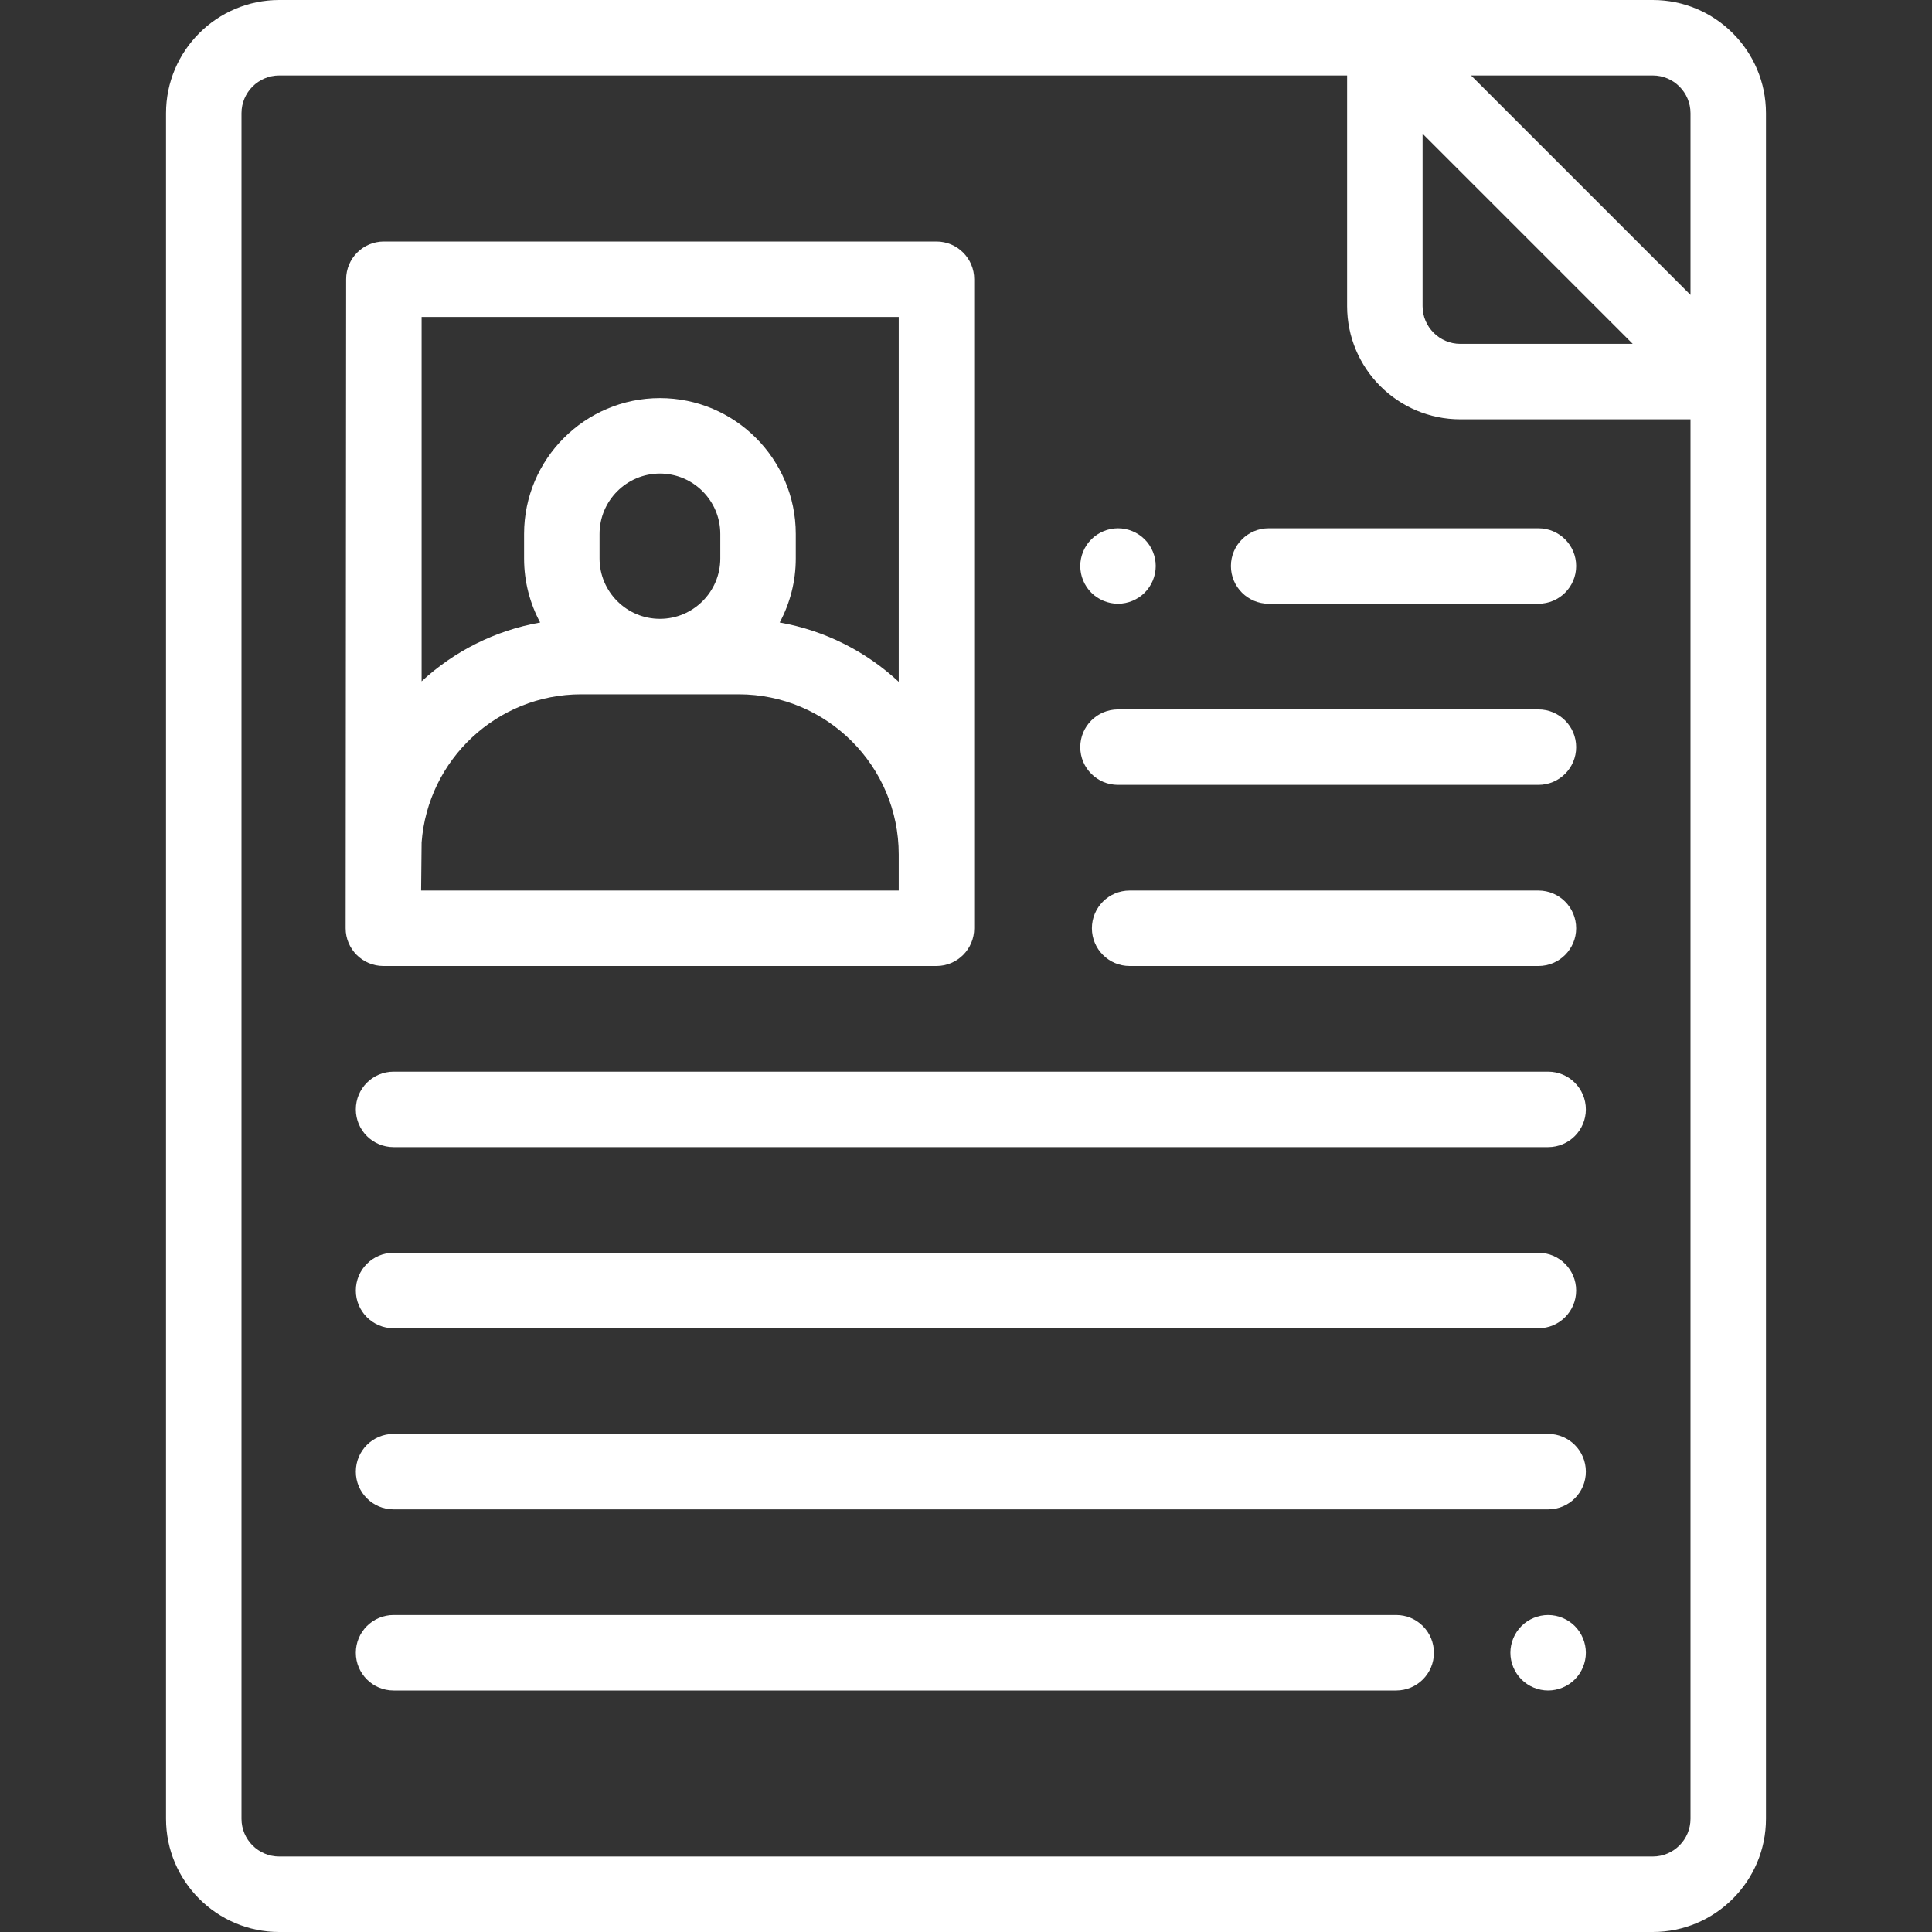 <?xml version="1.0" encoding="iso-8859-1"?>
<!-- Generator: Adobe Illustrator 19.0.0, SVG Export Plug-In . SVG Version: 6.00 Build 0)  -->
<svg xmlns="http://www.w3.org/2000/svg" xmlns:xlink="http://www.w3.org/1999/xlink" version="1.1" id="Capa_1" x="0px" y="0px" viewBox="0 0 512 512" style="enable-background:new 0 0 512 512;" xml:space="preserve" width="24px" height="24px">
<rect x="0" y="0" width="512" height="512" fill="#333333" stroke="none"/>
<g>
	<g>
		<path d="M438,0H74C57.458,0,44,13.458,44,30v452c0,16.542,13.458,30,30,30h364c16.542,0,30-13.458,30-30V30    C468,13.458,454.542,0,438,0z M377,35.436l55.691,55.691H387c-5.514,0-10-4.486-10-10V35.436z M448,482c0,5.514-4.486,10-10,10H74    c-5.514,0-10-4.486-10-10V30c0-5.514,4.486-10,10-10h283v61.127c0,16.542,13.458,30,30,30h61V482z M448,78.151L389.849,20H438    c5.514,0,10,4.486,10,10V78.151z" fill="#FFFFFF"/>
	</g>
</g>
<g>
	<g>
		<path d="M407.699,188H296.282c-5.523,0-10,4.477-10,10s4.477,10,10,10h111.417c5.523,0,10-4.477,10-10S413.222,188,407.699,188z" fill="#FFFFFF"/>
	</g>
</g>
<g>
	<g>
		<path d="M303.35,142.93c-1.86-1.86-4.44-2.93-7.07-2.93s-5.21,1.07-7.07,2.93s-2.93,4.44-2.93,7.07s1.07,5.21,2.93,7.07    s4.44,2.93,7.07,2.93s5.21-1.07,7.07-2.93c1.86-1.86,2.93-4.44,2.93-7.07S305.21,144.79,303.35,142.93z" fill="#FFFFFF"/>
	</g>
</g>
<g>
	<g>
		<path d="M407.699,140h-71.493c-5.523,0-10,4.477-10,10s4.477,10,10,10h71.493c5.523,0,10-4.477,10-10S413.222,140,407.699,140z" fill="#FFFFFF"/>
	</g>
</g>
<g>
	<g>
		<path d="M407.699,236H299.365c-5.523,0-10,4.477-10,10s4.477,10,10,10h108.333c5.523,0,10-4.477,10-10S413.222,236,407.699,236z" fill="#FFFFFF"/>
	</g>
</g>
<g>
	<g>
		<path d="M410.269,284H104.301c-5.523,0-10,4.477-10,10s4.477,10,10,10h305.968c5.523,0,10-4.477,10-10S415.792,284,410.269,284z" fill="#FFFFFF"/>
	</g>
</g>
<g>
	<g>
		<path d="M407.698,332H104.301c-5.523,0-10,4.477-10,10s4.477,10,10,10h303.397c5.523,0,10-4.477,10-10S413.221,332,407.698,332z" fill="#FFFFFF"/>
	</g>
</g>
<g>
	<g>
		<path d="M410.269,380H104.301c-5.523,0-10,4.477-10,10s4.477,10,10,10h305.968c5.523,0,10-4.477,10-10S415.792,380,410.269,380z" fill="#FFFFFF"/>
	</g>
</g>
<g>
	<g>
		<path d="M417.34,430.93c-1.86-1.86-4.44-2.93-7.07-2.93s-5.21,1.07-7.07,2.93s-2.93,4.44-2.93,7.07s1.07,5.21,2.93,7.07    c1.86,1.86,4.44,2.93,7.07,2.93s5.21-1.07,7.07-2.93c1.86-1.86,2.93-4.44,2.93-7.07S419.2,432.79,417.34,430.93z" fill="#FFFFFF"/>
	</g>
</g>
<g>
	<g>
		<path d="M370.006,428H104.301c-5.523,0-10,4.477-10,10s4.477,10,10,10h265.705c5.523,0,10-4.477,10-10S375.529,428,370.006,428z" fill="#FFFFFF"/>
	</g>
</g>
<g>
	<g>
		<path d="M248.172,64H101.731c-5.523,0-10,4.477-10,10l-0.129,172c0,5.523,4.477,10,10,10h146.57c5.523,0,10-4.477,10-10V74    C258.172,68.477,253.695,64,248.172,64z M238.172,236h-126.57l0.129-12.731C113.35,201.346,131.692,184,154.021,184h41.732    c23.39,0,42.419,19.029,42.419,42.419V236z M158.887,148v-6.5c0-8.822,7.178-16,16-16c8.822,0,16,7.178,16,16v6.5    c0,8.822-7.178,16-16,16C166.065,164,158.887,156.822,158.887,148z M238.172,180.685c-8.618-7.999-19.489-13.589-31.545-15.717    c2.715-5.059,4.26-10.836,4.26-16.968v-6.5c0-19.851-16.149-36-36-36c-19.851,0-36,16.149-36,36v6.5    c0,6.132,1.545,11.909,4.26,16.968c-11.995,2.117-22.819,7.659-31.416,15.593V84h126.441V180.685z" fill="#FFFFFF"/>
	</g>
</g>
<g>
</g>
<g>
</g>
<g>
</g>
<g>
</g>
<g>
</g>
<g>
</g>
<g>
</g>
<g>
</g>
<g>
</g>
<g>
</g>
<g>
</g>
<g>
</g>
<g>
</g>
<g>
</g>
<g>
</g>
</svg>
